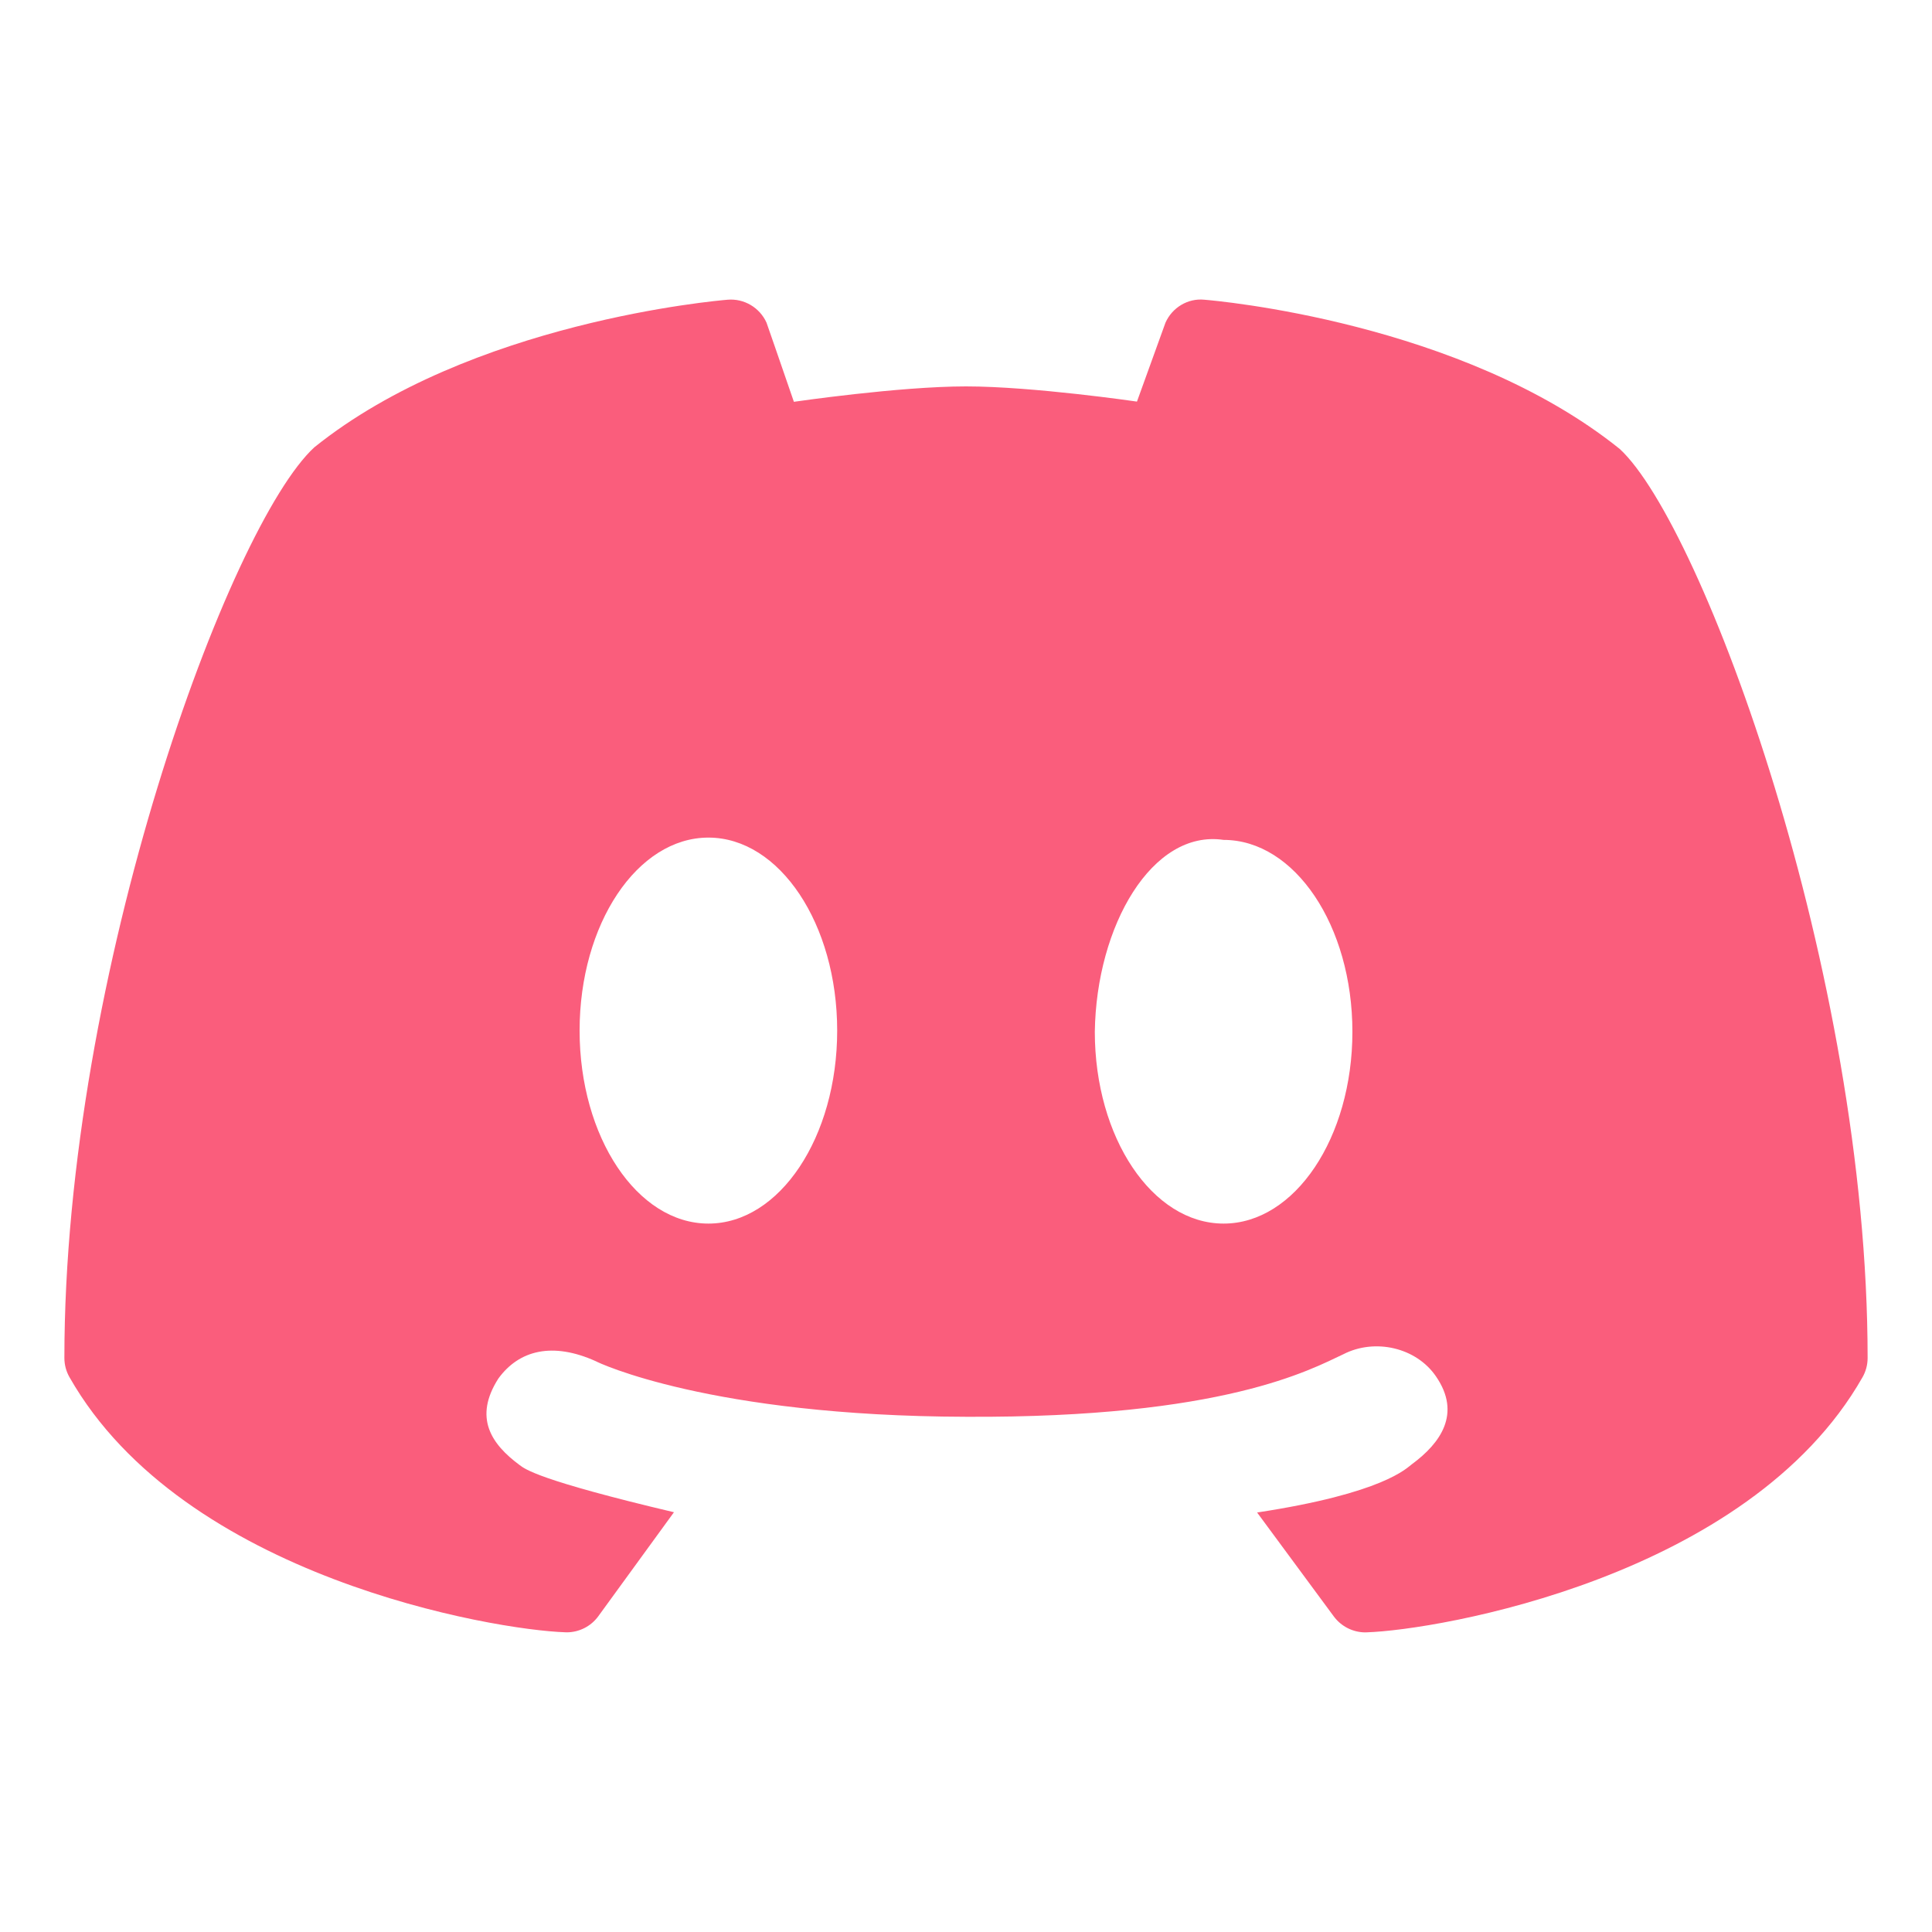 <svg width="37" height="37" viewBox="0 0 37 37" fill="none" xmlns="http://www.w3.org/2000/svg">
<path d="M21.774 7.691C22.043 6.944 22.315 6.19 22.32 6.18C22.449 5.89 22.749 5.708 23.065 5.74C23.264 5.756 27.992 6.163 31.021 8.599C32.604 10.062 35.767 18.613 35.767 26.007C35.767 26.138 35.733 26.265 35.668 26.378C33.484 30.214 27.529 31.218 26.173 31.261C26.164 31.262 26.157 31.262 26.149 31.262C25.91 31.262 25.685 31.148 25.542 30.954L24.075 28.966C26.499 28.597 26.937 28.116 27.04 28.041C27.587 27.638 27.992 27.073 27.501 26.36C27.123 25.806 26.332 25.624 25.725 25.936C25.103 26.226 23.439 27.158 18.5 27.133C13.595 27.119 11.442 26.091 11.411 26.069C10.587 25.698 9.944 25.851 9.544 26.401C9.066 27.149 9.407 27.656 9.952 28.058C10.054 28.134 10.302 28.345 12.907 28.961L11.458 30.953C11.316 31.148 11.09 31.261 10.851 31.261C10.842 31.261 10.835 31.261 10.827 31.26C9.47 31.217 3.515 30.213 1.332 26.377C1.267 26.264 1.233 26.137 1.233 26.006C1.233 18.613 4.396 10.062 6.019 8.567C9.008 6.164 13.736 5.757 13.935 5.74C14.251 5.713 14.551 5.892 14.68 6.18C14.685 6.19 14.949 6.956 15.204 7.695C15.204 7.695 17.216 7.4 18.5 7.4C19.784 7.4 21.774 7.691 21.774 7.691ZM23.433 23.433C24.796 23.433 25.9 21.789 25.9 19.759C25.9 17.729 24.796 16.085 23.433 16.085C22.066 15.882 20.996 17.729 20.967 19.759C20.967 21.789 22.07 23.433 23.433 23.433ZM13.567 23.433C14.93 23.433 16.033 21.778 16.033 19.737C16.033 17.696 14.93 16.041 13.567 16.041C12.204 16.041 11.1 17.696 11.1 19.737C11.1 21.778 12.204 23.433 13.567 23.433Z" fill="#FA5D7C"/>
</svg>
